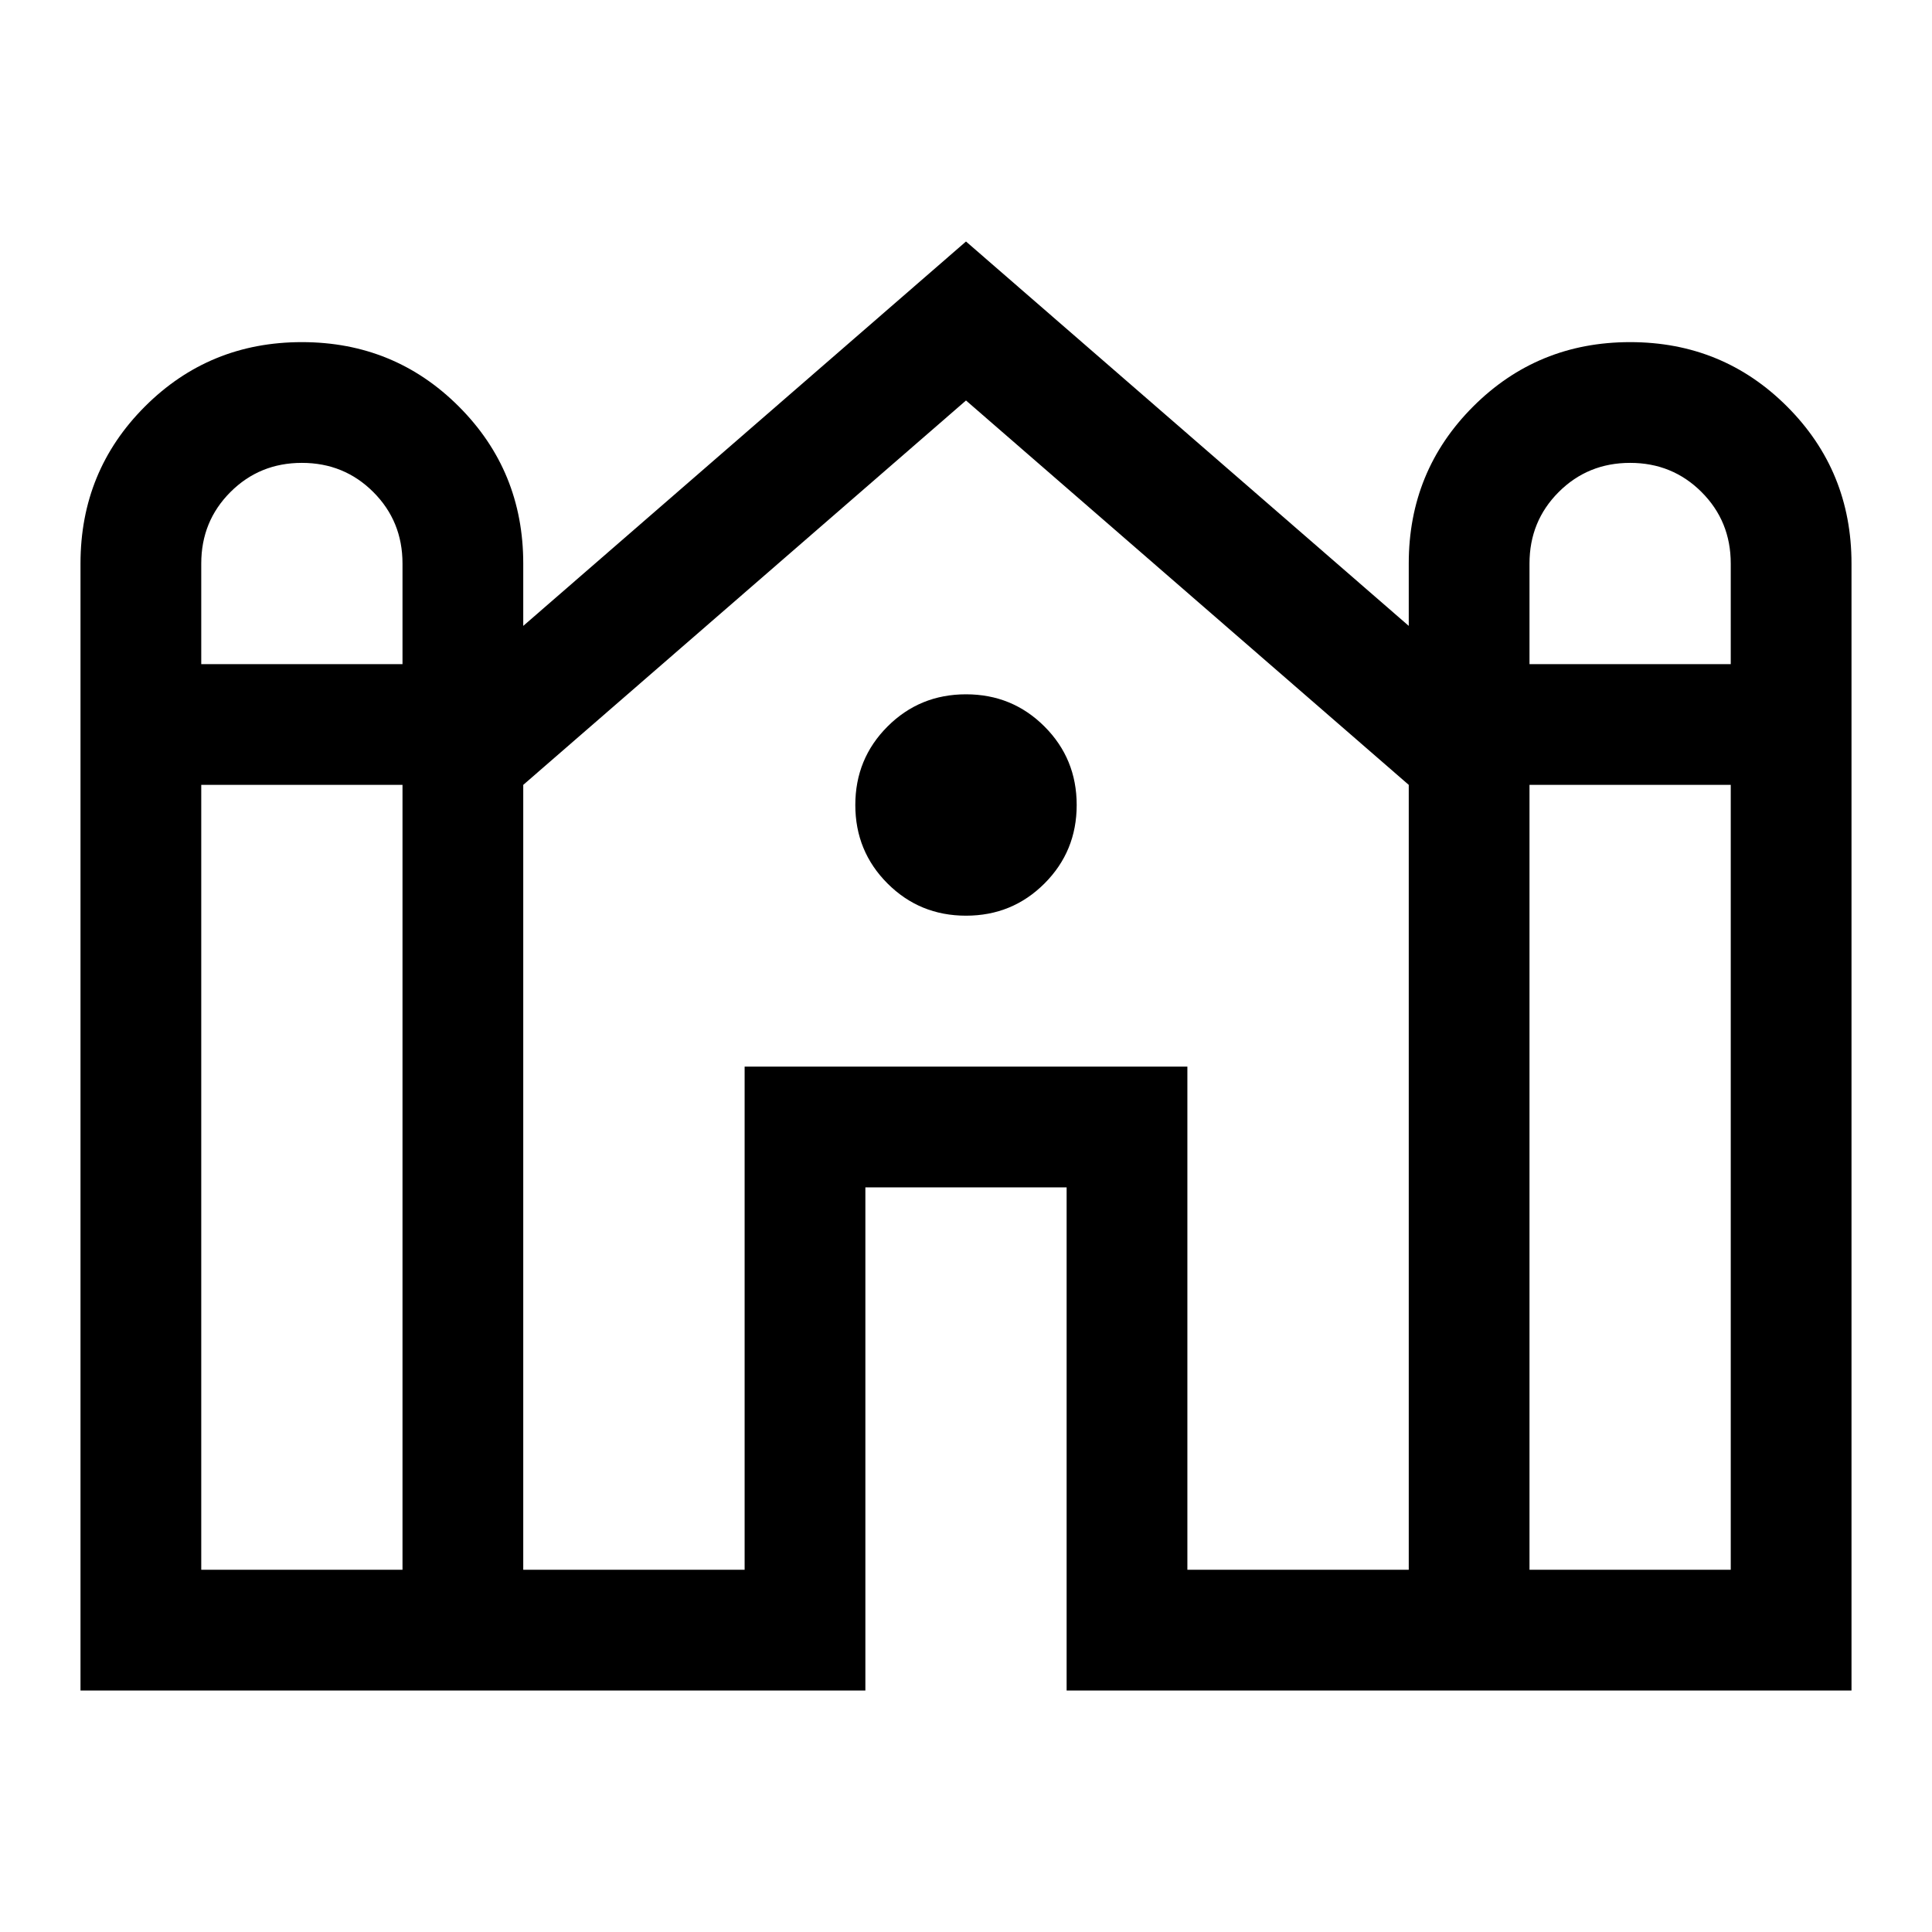 <svg xmlns="http://www.w3.org/2000/svg" width="48" height="48" viewBox="0 0 48 48"><path d="M2 42V14q0-2.3 1.6-3.9t3.9-1.6q2.3 0 3.9 1.6T13 14v1.55L24 6l11 9.55V14q0-2.3 1.6-3.9t3.9-1.6q2.3 0 3.9 1.6T46 14v28H26.5V29.5h-5V42Zm36-25.5h5V14q0-1.05-.725-1.775-.725-.725-1.775-.725-1.05 0-1.775.725Q38 12.95 38 14Zm-33 0h5V14q0-1.05-.725-1.775Q8.55 11.5 7.5 11.5q-1.05 0-1.775.725Q5 12.95 5 14ZM5 39h5V19.5H5Zm8 0h5.5V26.5h11V39H35V19.5L24 9.95 13 19.5Zm25 0h5V19.5h-5ZM24 22.75q-1.15 0-1.95-.8t-.8-1.95q0-1.15.8-1.95t1.95-.8q1.15 0 1.95.8t.8 1.95q0 1.15-.8 1.95t-1.95.8Z"/></svg>